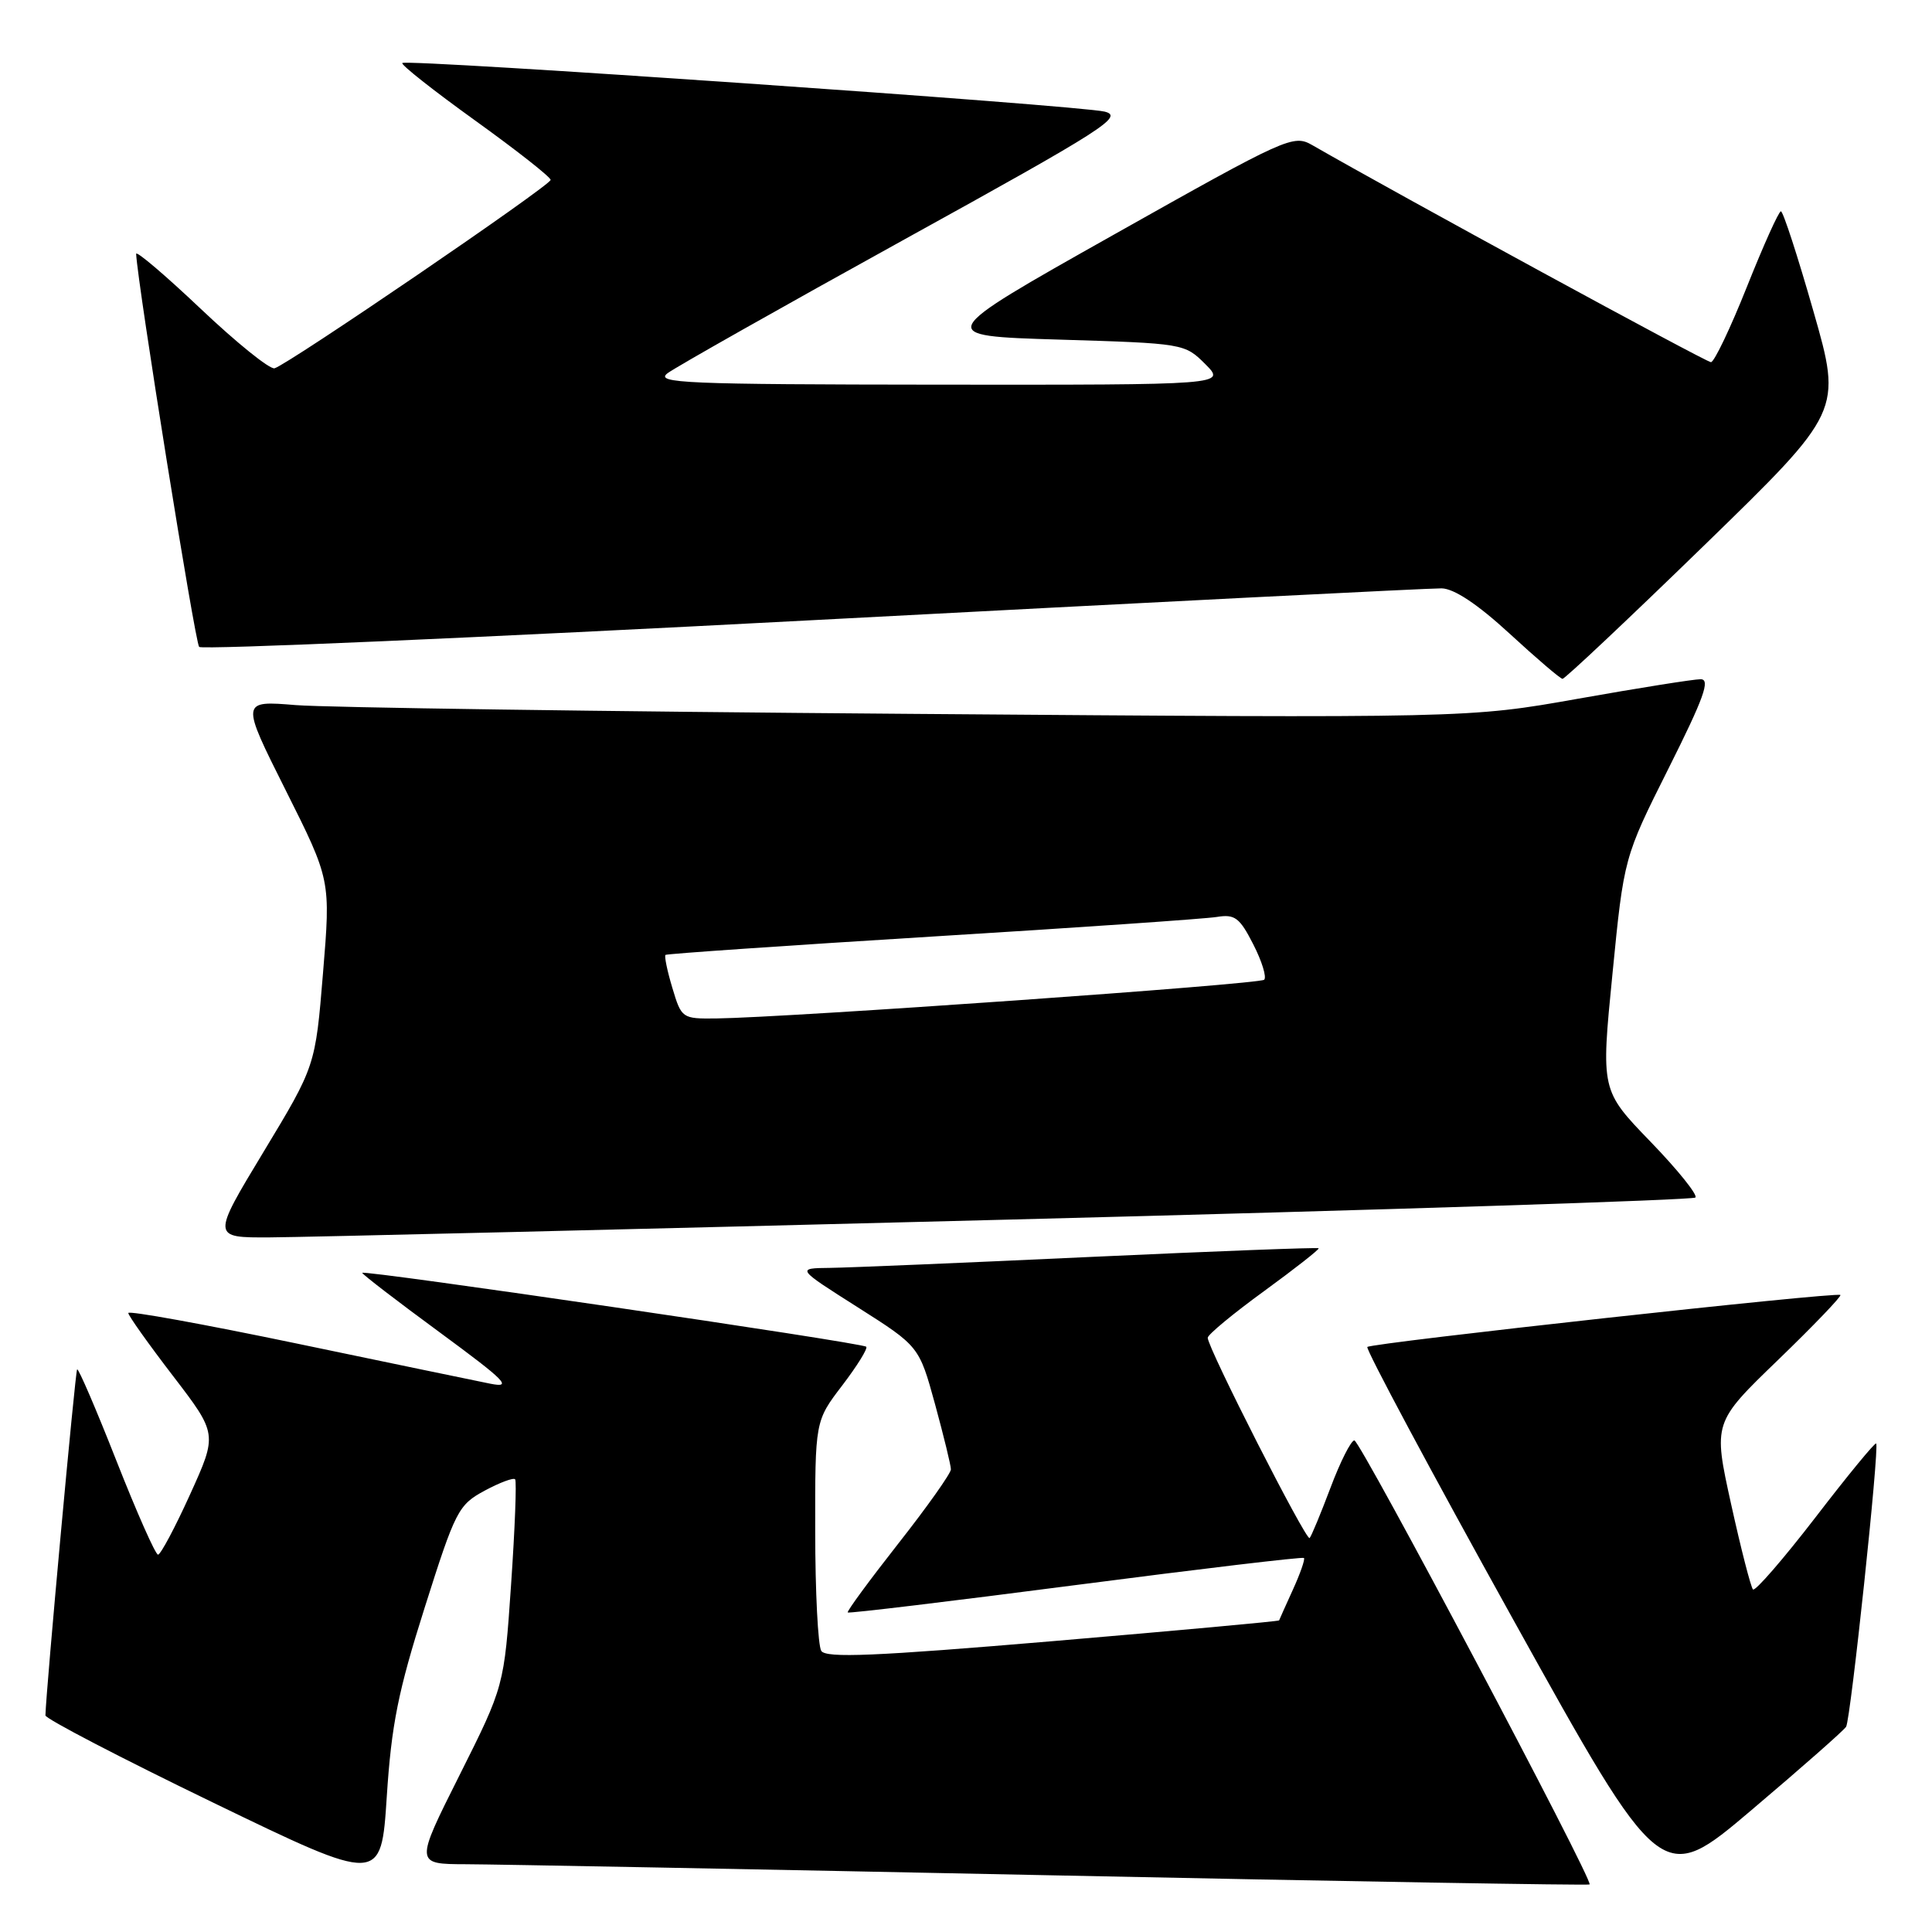 <?xml version="1.0" encoding="UTF-8" standalone="no"?>
<!DOCTYPE svg PUBLIC "-//W3C//DTD SVG 1.1//EN" "http://www.w3.org/Graphics/SVG/1.1/DTD/svg11.dtd" >
<svg xmlns="http://www.w3.org/2000/svg" xmlns:xlink="http://www.w3.org/1999/xlink" version="1.1" viewBox="0 0 256 256">
 <g >
 <path fill="currentColor"
d=" M 56.28 212.99 C 60.35 200.14 60.73 199.41 64.22 197.52 C 66.23 196.44 68.05 195.76 68.26 196.02 C 68.47 196.29 68.23 202.56 67.72 209.97 C 66.80 223.43 66.80 223.43 60.89 235.22 C 54.98 247.00 54.98 247.00 61.74 247.02 C 65.46 247.03 100.42 247.69 139.44 248.49 C 178.46 249.30 210.49 249.84 210.63 249.70 C 211.15 249.19 180.24 190.86 179.46 190.86 C 179.02 190.87 177.59 193.69 176.30 197.13 C 175.00 200.57 173.76 203.57 173.53 203.80 C 173.08 204.25 159.98 178.51 160.03 177.26 C 160.04 176.84 163.41 174.05 167.51 171.07 C 171.61 168.08 174.86 165.53 174.73 165.40 C 174.60 165.27 161.00 165.79 144.50 166.55 C 128.00 167.32 112.47 167.97 110.00 168.00 C 105.50 168.05 105.50 168.05 113.65 173.22 C 121.79 178.39 121.79 178.39 123.90 186.07 C 125.05 190.29 126.00 194.17 126.00 194.70 C 126.00 195.22 122.87 199.65 119.03 204.53 C 115.20 209.41 112.18 213.52 112.33 213.66 C 112.47 213.81 126.06 212.17 142.53 210.03 C 159.00 207.89 172.61 206.27 172.78 206.44 C 172.95 206.61 172.29 208.50 171.32 210.63 C 170.35 212.76 169.53 214.59 169.49 214.71 C 169.45 214.83 155.96 216.06 139.51 217.46 C 115.87 219.46 109.45 219.73 108.82 218.75 C 108.39 218.06 108.02 210.93 108.02 202.89 C 108.00 188.29 108.00 188.29 111.60 183.58 C 113.58 180.98 115.01 178.68 114.78 178.45 C 114.25 177.91 48.00 168.21 48.00 168.66 C 48.00 168.85 52.60 172.39 58.23 176.52 C 67.01 182.98 67.97 183.94 64.98 183.35 C 63.07 182.97 51.49 180.56 39.25 178.01 C 27.01 175.46 17.00 173.64 17.00 173.98 C 17.00 174.32 19.66 178.06 22.91 182.30 C 28.82 190.01 28.82 190.01 25.19 198.01 C 23.20 202.40 21.28 206.00 20.94 206.00 C 20.60 206.00 18.12 200.40 15.43 193.57 C 12.74 186.73 10.39 181.27 10.22 181.45 C 9.97 181.69 6.09 224.06 6.02 227.30 C 6.01 227.73 16.01 232.94 28.25 238.86 C 50.50 249.63 50.50 249.63 51.25 238.06 C 51.87 228.52 52.75 224.12 56.28 212.99 Z  M 244.62 228.80 C 245.22 227.83 249.06 191.72 248.60 191.27 C 248.44 191.11 244.82 195.51 240.56 201.06 C 236.29 206.60 232.56 210.90 232.28 210.61 C 232.00 210.33 230.69 205.24 229.38 199.30 C 227.00 188.50 227.00 188.50 235.61 180.19 C 240.34 175.62 244.05 171.75 243.86 171.59 C 243.33 171.16 181.73 177.94 181.18 178.48 C 180.93 178.74 189.59 194.93 200.43 214.46 C 220.14 249.97 220.14 249.97 232.11 239.82 C 238.70 234.24 244.33 229.28 244.62 228.80 Z  M 133.77 161.60 C 183.43 160.33 224.32 159.01 224.65 158.68 C 224.99 158.35 222.31 155.01 218.70 151.28 C 212.13 144.48 212.13 144.48 213.66 129.04 C 215.18 113.61 215.18 113.61 221.10 101.80 C 225.78 92.46 226.67 90.00 225.34 90.00 C 224.42 90.00 217.13 91.16 209.13 92.58 C 194.60 95.16 194.60 95.16 120.55 94.59 C 79.82 94.28 43.22 93.75 39.20 93.43 C 31.90 92.83 31.90 92.83 37.86 104.72 C 43.82 116.61 43.82 116.61 42.80 128.94 C 41.79 141.26 41.79 141.26 34.92 152.63 C 28.05 164.00 28.05 164.00 35.78 163.96 C 40.02 163.94 84.12 162.88 133.77 161.60 Z  M 225.83 72.25 C 244.08 54.50 244.08 54.50 240.29 41.25 C 238.21 33.96 236.27 28.00 235.98 28.00 C 235.69 28.00 233.67 32.50 231.48 37.99 C 229.29 43.49 227.14 47.99 226.71 47.99 C 226.08 48.00 185.29 25.79 173.90 19.24 C 171.38 17.79 170.60 18.14 147.54 31.12 C 123.77 44.50 123.77 44.50 140.37 45.00 C 156.85 45.50 156.98 45.52 159.71 48.25 C 162.45 51.00 162.45 51.00 124.48 50.97 C 90.69 50.94 86.72 50.77 88.46 49.45 C 89.54 48.64 103.66 40.66 119.83 31.73 C 146.37 17.08 148.95 15.43 146.37 14.79 C 142.93 13.95 53.88 7.78 53.31 8.35 C 53.09 8.57 57.44 12.00 62.96 15.97 C 68.48 19.94 72.98 23.48 72.96 23.84 C 72.92 24.60 38.11 48.34 36.38 48.80 C 35.75 48.97 31.36 45.43 26.62 40.94 C 21.88 36.45 18.02 33.17 18.04 33.64 C 18.23 37.65 25.85 85.18 26.39 85.72 C 26.78 86.11 63.41 84.51 107.80 82.17 C 152.18 79.83 189.63 77.93 191.02 77.96 C 192.67 77.99 195.78 80.05 200.02 83.95 C 203.58 87.23 206.74 89.93 207.04 89.95 C 207.33 89.98 215.79 82.01 225.83 72.25 Z  M 89.09 130.90 C 88.41 128.65 88.01 126.68 88.18 126.53 C 88.36 126.38 104.25 125.29 123.50 124.10 C 142.75 122.92 159.73 121.75 161.24 121.50 C 163.62 121.11 164.26 121.59 166.06 125.12 C 167.21 127.36 167.86 129.48 167.51 129.82 C 166.91 130.42 104.41 134.83 94.91 134.95 C 90.38 135.00 90.30 134.94 89.09 130.90 Z "/>
</g>
</svg>